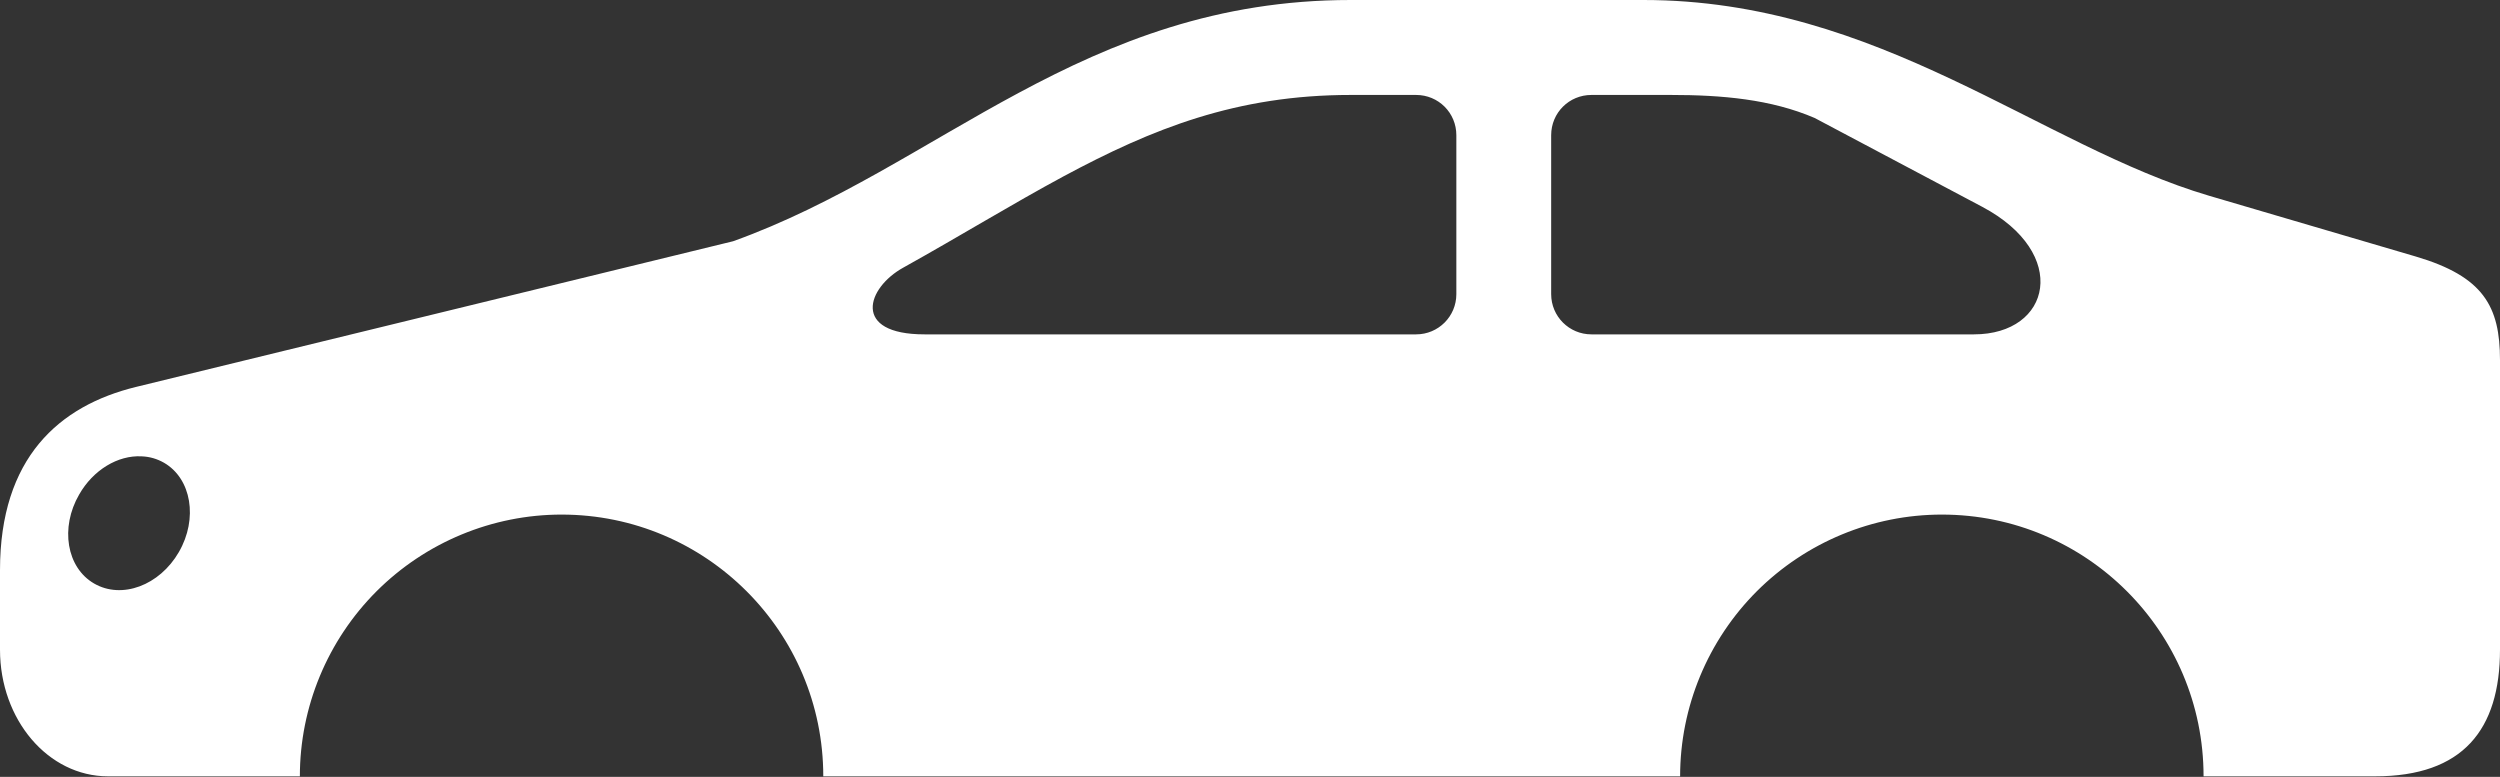 <svg width="531" height="165" viewBox="0 0 531 165" fill="none" xmlns="http://www.w3.org/2000/svg">
<rect x="0" y="0" width="531" height="165" fill="#333333" stroke="none"/>
<path d="M30.1 96.928C25.02 96.641 19.773 99.845 16.822 105.025C12.723 112.081 14.145 120.566 19.986 123.937C25.861 127.348 33.891 124.357 37.99 117.261C42.096 110.165 40.667 101.654 34.826 98.283C33.404 97.475 31.802 96.988 30.1 96.928ZM300.783 20.167H286.912C262.606 20.167 244.769 27.323 225.858 37.476C215.01 43.317 203.922 50.133 191.86 56.842C184.103 61.121 180.805 71.02 196.379 71.02H300.783C305.509 71.02 309.328 67.202 309.328 62.476V28.718C309.328 23.945 305.509 20.167 300.783 20.167ZM354.875 20.167H338.019C333.293 20.167 329.468 23.945 329.468 28.718V62.476C329.468 67.202 333.293 71.02 338.019 71.02H419.259C435.701 71.02 439.706 53.818 420.995 43.911L385.435 25.06C376.149 21.068 365.722 20.167 354.875 20.167ZM349.04 0C399.206 0 433.238 30.968 469.219 41.581L513.09 54.478C527.482 58.724 531 65.046 531 76.521V137.949C531 154.984 523.136 164.891 504.472 164.891H468.037C468.037 134.197 443.144 109.297 412.45 109.297C397.711 109.297 383.592 115.172 373.159 125.572C362.732 136.006 356.857 150.158 356.857 164.891H174.864C174.864 134.197 149.971 109.297 119.277 109.297C104.571 109.297 90.419 115.172 79.992 125.572C69.558 136.006 63.691 150.158 63.691 164.891H22.944C10.227 164.891 6.11157e-05 152.868 6.11157e-05 137.989V121.113C6.11157e-05 97.268 12.517 86.18 28.925 82.175L155.712 51.241C199.41 35.56 229.963 0 286.912 0H349.04Z" fill="white"/>
</svg>
